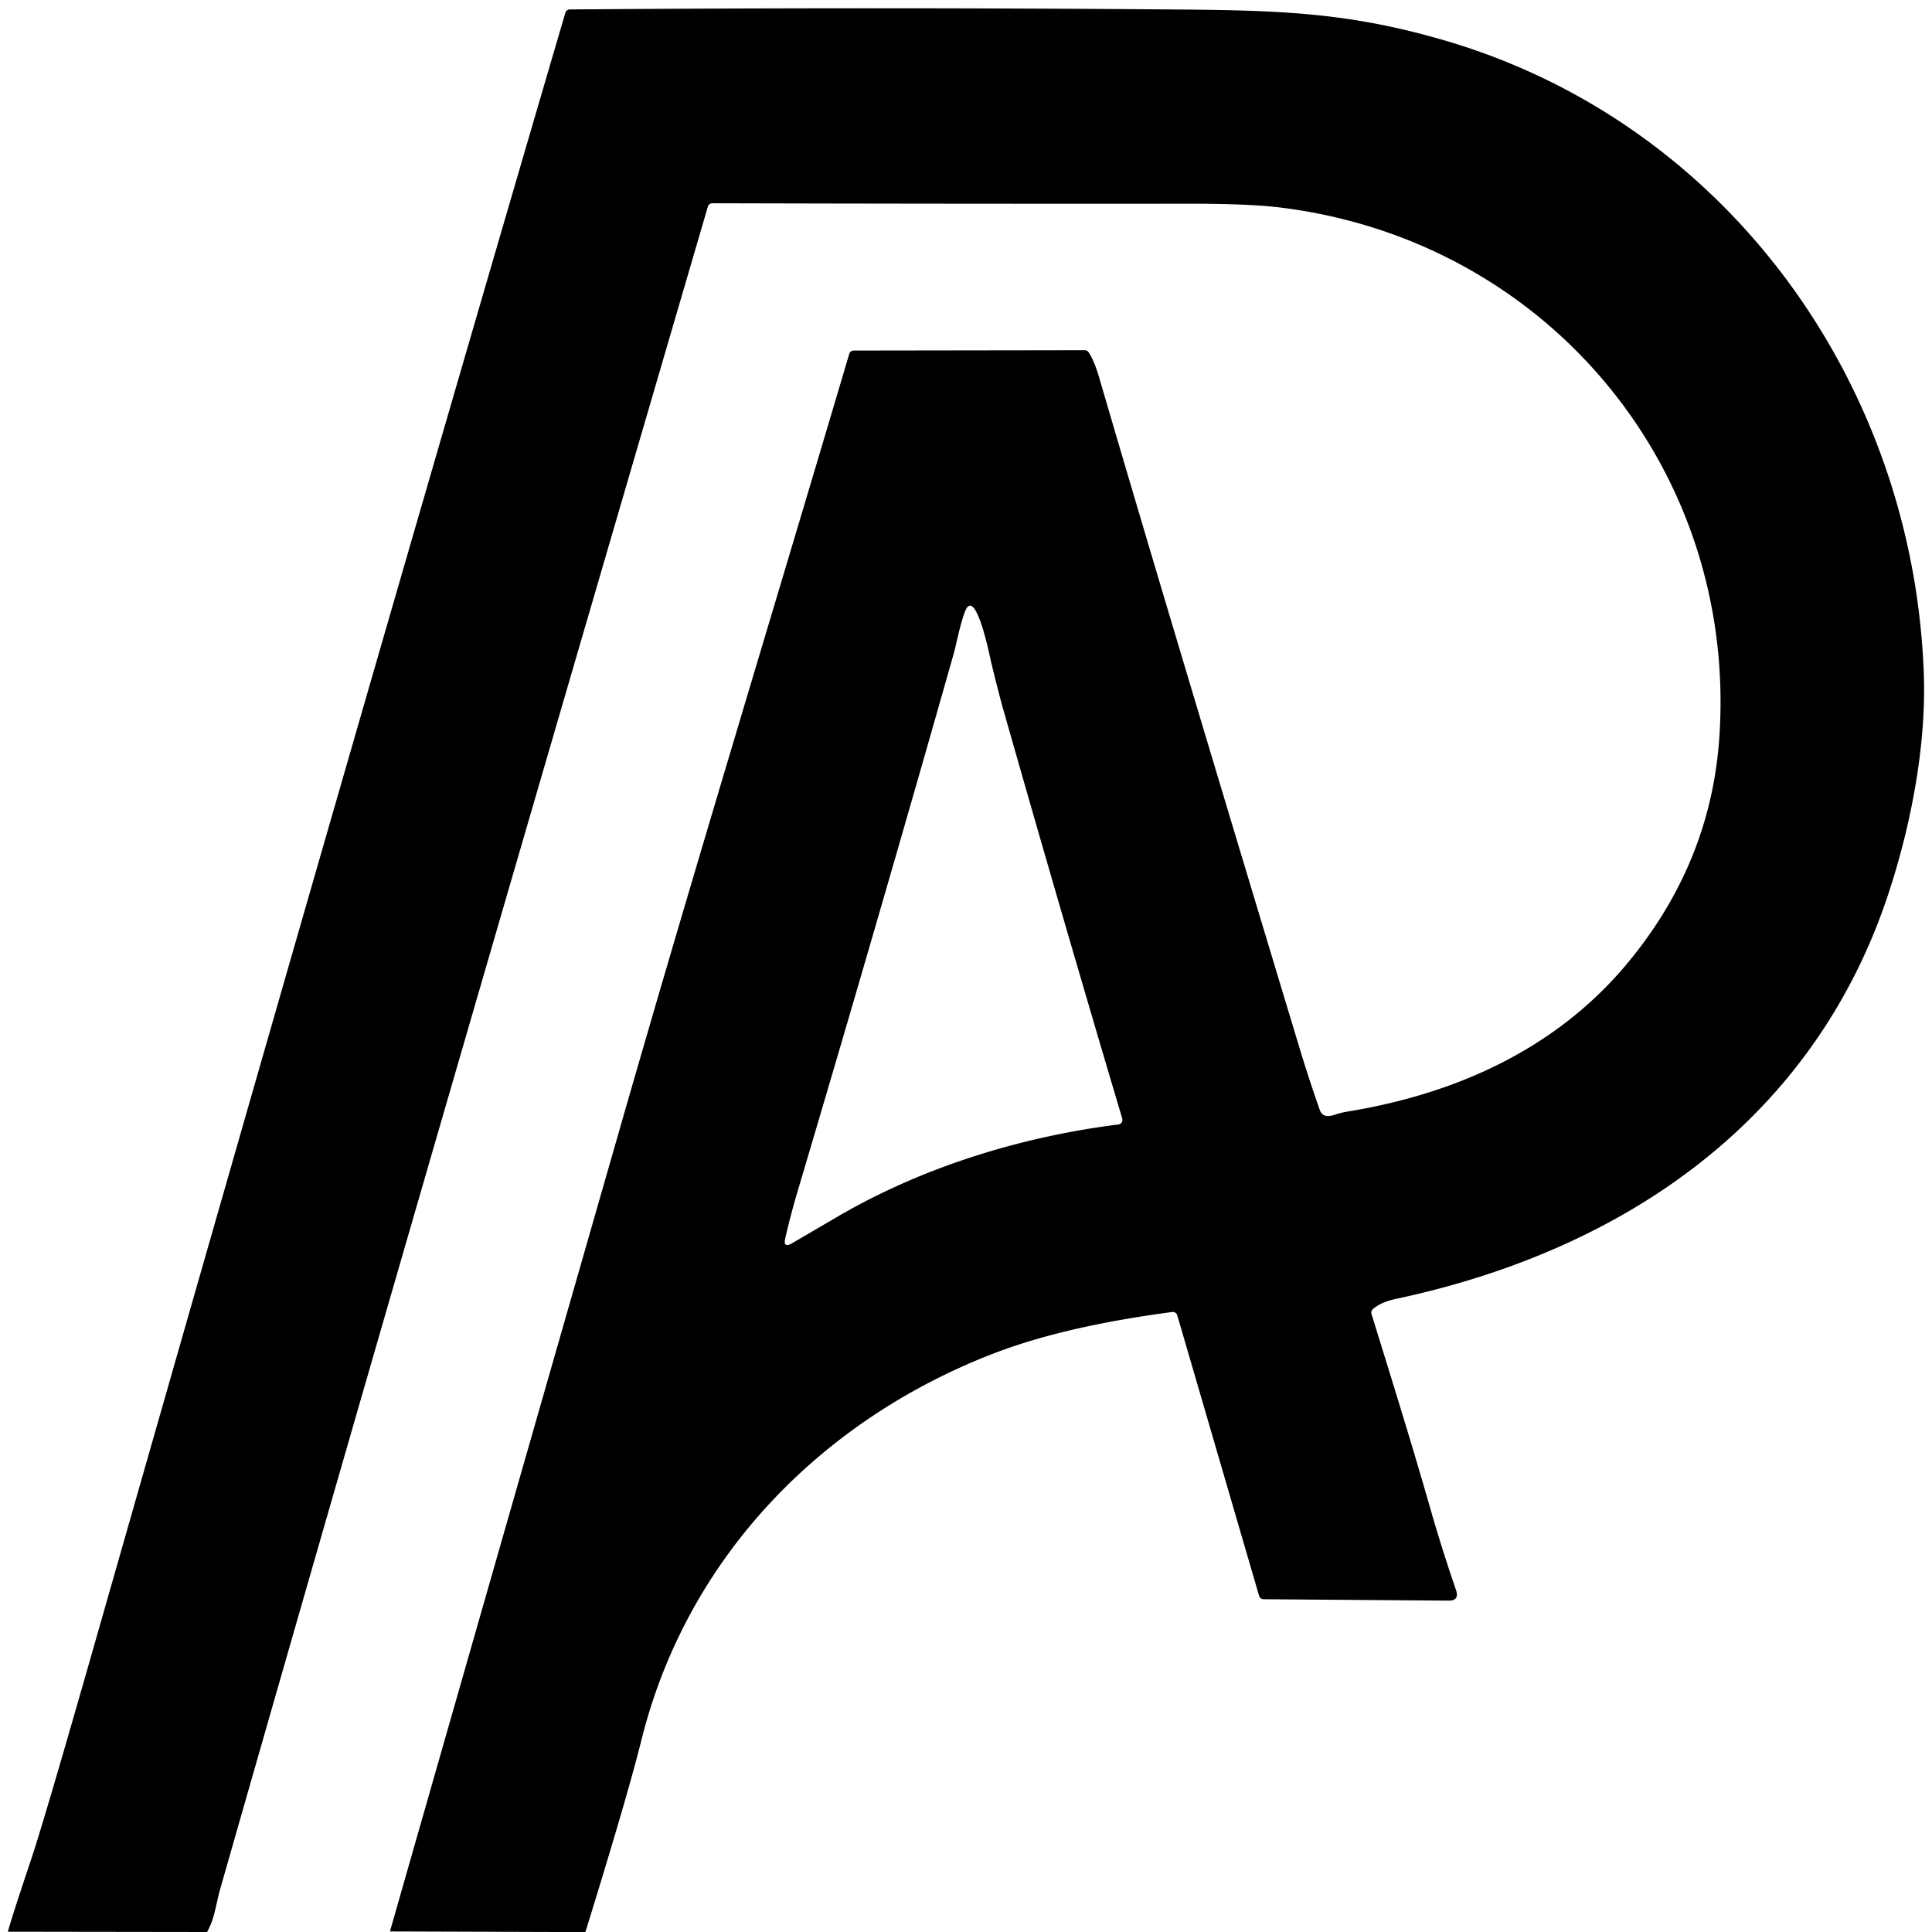 <?xml version="1.0" encoding="UTF-8" standalone="no"?>
<!DOCTYPE svg PUBLIC "-//W3C//DTD SVG 1.1//EN" "http://www.w3.org/Graphics/SVG/1.1/DTD/svg11.dtd">
<svg xmlns="http://www.w3.org/2000/svg" version="1.1" viewBox="0 0 415 415" height="36px" width="36px">
<path fill="#000000" d="
  M 125.74 415.02
  L 83.76 414.88
  Q 108.37 328.76 133.07 242.68
  C 148.95 187.32 165.86 131.96 182.42 76.02
  A 1.02 1.00 -81.4 0 1 183.38 75.30
  L 233.00 75.23
  A 0.98 0.96 -16.4 0 1 233.84 75.68
  Q 235.06 77.54 236.06 80.94
  Q 249.41 126.70 279.19 225.27
  Q 281.20 231.91 283.51 238.46
  Q 284.17 240.32 286.73 239.45
  Q 288.08 238.99 289.50 238.76
  C 312.51 235.00 333.88 225.51 349.15 207.41
  Q 367.42 185.74 369.31 158.51
  C 373.30 100.92 332.41 51.73 275.21 44.60
  Q 268.38 43.74 255.25 43.76
  Q 204.33 43.80 153.01 43.66
  A 1.00 1.00 0.0 0 0 152.05 44.38
  C 116.81 164.90 81.58 285.69 47.07 406.57
  Q 47.06 406.62 46.17 410.48
  Q 45.63 412.87 44.49 415.00
  L 1.69 414.94
  Q 2.64 411.47 6.74 399.25
  Q 9.52 390.95 20.41 352.79
  C 53.73 236.02 87.26 119.27 121.44 2.74
  A 0.99 0.99 0.0 0 1 122.39 2.03
  Q 187.67 1.52 252.93 2.04
  C 275.52 2.22 289.85 2.78 309.78 8.53
  C 370.68 26.09 410.99 82.07 413.24 144.75
  C 413.79 159.92 410.56 176.93 405.75 191.63
  C 389.67 240.81 348.64 268.65 299.75 279.03
  Q 296.66 279.69 294.91 281.19
  A 1.00 1.00 0.0 0 0 294.61 282.25
  C 298.87 296.13 302.73 308.31 307.20 323.91
  Q 309.69 332.62 312.75 341.53
  Q 313.54 343.83 311.19 343.82
  L 271.41 343.52
  A 1.01 1.00 82.1 0 1 270.46 342.80
  L 252.88 282.53
  A 1.00 1.00 0.0 0 0 251.79 281.82
  C 238.65 283.58 224.88 286.25 212.84 290.96
  C 176.00 305.38 147.48 334.82 137.78 373.77
  Q 134.69 386.16 125.74 415.02
  Z
  M 171.26 256.13
  Q 169.82 261.00 168.68 265.96
  Q 168.16 268.21 170.16 267.04
  Q 174.92 264.27 179.67 261.48
  C 198.01 250.72 219.26 244.19 240.23 241.54
  A 0.99 0.99 0.0 0 0 241.06 240.27
  Q 228.02 196.41 215.51 152.42
  Q 214.56 149.07 212.84 141.99
  C 212.78 141.75 209.54 125.29 207.23 131.50
  C 206.12 134.51 205.47 138.29 204.77 140.74
  Q 188.36 198.54 171.26 256.13
  Z"
/>
</svg>
